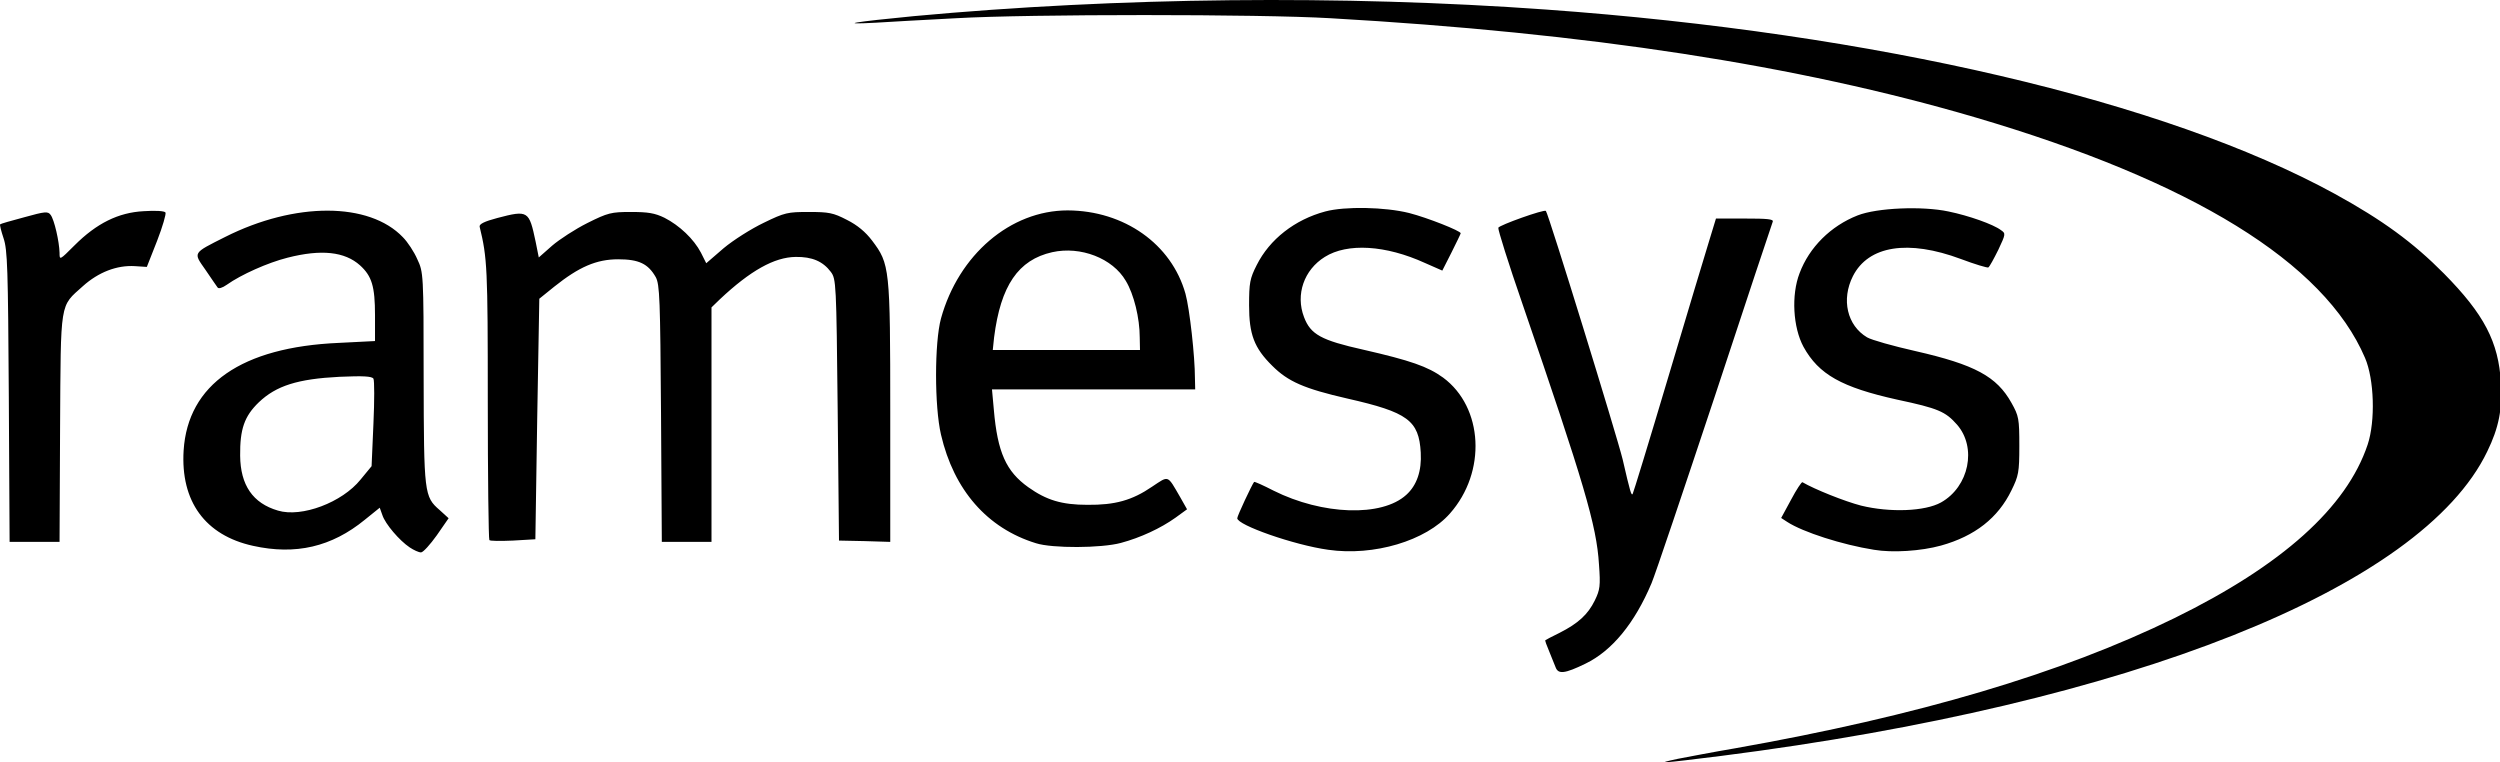 <?xml version="1.0" encoding="UTF-8" standalone="no"?>
<!DOCTYPE svg PUBLIC "-//W3C//DTD SVG 1.1//EN" "http://www.w3.org/Graphics/SVG/1.1/DTD/svg11.dtd">
<svg width="100%" height="100%" viewBox="0 0 951 290" version="1.1" xmlns="http://www.w3.org/2000/svg" xmlns:xlink="http://www.w3.org/1999/xlink" xml:space="preserve" xmlns:serif="http://www.serif.com/" style="fill-rule:evenodd;clip-rule:evenodd;stroke-linejoin:round;stroke-miterlimit:2;">
    <g transform="matrix(1,0,0,1,-29.347,-39.865)">
        <path d="M667.7,328.5C671.4,327.8 681.2,325.9 689.5,324.5C759,312.2 813.6,296 856.5,275C897.5,254.9 922,232.9 930,209C933,200 932.5,184.1 929,176C913.5,139.7 863.3,108.8 780.7,84.5C712.9,64.6 633.5,52.4 535.5,46.8C508.5,45.2 420.8,45.2 393,46.8C381.1,47.4 367.4,48.2 362.5,48.5C347.4,49.3 354.3,48.2 377,46C454.8,38.8 539.8,37.9 617.5,43.5C742.5,52.5 853,78.3 917.5,113.6C935.7,123.6 947.3,132.1 959,143.9C974.3,159.4 979.8,169.9 980.7,185.5C981.3,195.4 979.9,202.6 975.5,211.6C950.5,263.6 839.6,307.6 684.2,327.4C661,330.3 658.3,330.5 667.7,328.5ZM621.1,293.7C620.6,292.5 619.5,289.7 618.6,287.5C617.7,285.4 617,283.5 617.2,283.4C617.3,283.3 619.7,282 622.6,280.6C629.7,277 633.4,273.6 636,268.3C638,264.2 638.2,262.7 637.6,254.6C636.7,239.7 631.9,223.7 608.5,155.5C603.2,140.2 599.1,127.1 599.3,126.5C599.7,125.5 616.8,119.4 617.4,120.1C618.4,121.2 644.4,205.6 646.6,214.6C649.5,227.2 649.9,228.4 650.4,227.8C650.6,227.6 656.7,207.7 663.9,183.5C671.1,159.3 678.2,135.7 679.6,131.2L682.1,123L693.1,123C701.5,123 704.1,123.2 703.7,124.2C703.4,124.9 693.5,154.7 681.7,190.5C669.8,226.3 659,258.4 657.6,261.7C651.2,276.9 642.6,287.4 632.5,292.3C624.5,296.2 622.1,296.4 621.1,293.7ZM185.2,248.1C181.3,245.5 175.9,239.2 174.8,235.8L173.8,233L168.1,237.6C155.5,247.9 141.8,251.1 125.6,247.5C107.4,243.5 98,230.6 99.2,211.2C100.8,186.1 121.3,171.9 158.2,170.3L172,169.6L172,159.8C172,148.8 170.8,144.9 166.3,140.8C160.5,135.6 151.6,134.6 138.7,137.9C131.2,139.8 121.1,144.3 115.6,148.2C113.9,149.4 112.5,149.8 112.1,149.2C111.7,148.7 109.7,145.7 107.5,142.5C102.8,135.8 102.5,136.3 115,130C141.6,116.6 169.8,116.7 182.6,130.1C184.4,131.9 186.9,135.7 188.1,138.5C190.4,143.4 190.5,143.9 190.5,183.5C190.6,227.6 190.7,228.8 196.6,233.9L200,237L195.5,243.5C193,247 190.3,250 189.5,250C188.6,250 186.7,249.1 185.2,248.1ZM742.2,249C730.2,247.1 715.2,242.3 709.2,238.4L706.9,236.9L710.7,229.9C712.7,226.1 714.7,223.1 715,223.3C719.6,226 731.1,230.6 737.3,232.2C748.3,234.9 761.6,234.4 767.7,231C778.4,225 781.4,210.1 773.8,201.4C769.4,196.4 766.6,195.2 751.1,191.9C729.9,187.2 721.2,182.3 715.4,171.8C711.4,164.4 710.7,152.1 713.9,143.8C717.6,133.9 725.8,125.8 736,121.8C743.4,118.9 760.6,118.2 770.5,120.3C778.3,121.9 787.6,125.2 790.5,127.4C792.4,128.7 792.3,128.9 789.5,134.9C787.8,138.3 786.2,141.3 785.7,141.6C785.3,141.8 780.6,140.4 775.3,138.4C755.2,130.9 740.1,133.3 734.2,144.9C729.7,153.8 732,163.7 739.6,168.2C741.3,169.2 749.5,171.5 757.9,173.4C780.7,178.6 788.9,183.1 794.5,193.1C797.3,198.1 797.5,199.1 797.5,209.5C797.5,219.6 797.2,220.9 794.5,226.4C789.4,236.9 780.6,243.8 767.7,247.4C760.1,249.5 749.3,250.2 742.2,249ZM534.6,249C521.6,247.2 500,239.6 500,237C500,236.1 505.6,224.2 506.4,223.2C506.6,223 509.9,224.5 513.8,226.5C532.4,235.8 555,236.6 564.3,228.1C568.3,224.5 570.2,219 569.8,212C569.1,199.8 564.9,196.7 542,191.5C525.4,187.7 519.3,185 513.3,179C506.4,172.2 504.5,167 504.5,156C504.5,147.5 504.8,145.8 507.4,140.7C512.3,130.9 521.9,123.4 533.5,120.3C541,118.3 556.2,118.6 565.4,120.9C572.4,122.7 585,127.7 585,128.6C585,128.8 583.4,132.1 581.5,135.9L578,142.8L571.4,139.9C556.5,133.1 541.9,132.2 533.3,137.6C525.4,142.5 522.1,151.9 525.4,160.5C527.9,167.1 531.9,169.3 548,172.9C565.9,177 572.5,179.3 578.3,183.5C593.6,194.8 594.9,219.4 580.9,235.2C571.8,245.6 551.9,251.5 534.6,249ZM423.4,246.5C404.9,240.8 392.2,226.3 387.3,205.2C384.8,194.5 384.8,170.2 387.3,161C394,136.8 413.7,119.9 435.5,119.9C457,120 475,132.7 480.3,151.6C481.9,157.4 483.9,175.5 483.9,183.7L484,188L406.7,188L407.4,195.7C408.8,212 412.1,219.2 420.5,225.2C427.4,230.1 433.2,231.9 443,231.9C453.5,232 460,230.2 467.6,225C474.1,220.7 473.3,220.4 478.3,229L480.9,233.6L476.5,236.8C470.9,240.8 463.2,244.4 455.7,246.4C448.3,248.4 429.6,248.5 423.4,246.5ZM32.7,190.7C32.4,142 32.2,134.9 30.7,130.5C29.8,127.8 29.2,125.4 29.4,125.2C29.5,125 33.7,123.8 38.6,122.5C46.5,120.3 47.6,120.2 48.6,121.6C50,123.4 51.9,131.8 52,136C52,138.9 52,138.9 57.7,133.2C66.1,124.8 74.4,120.7 84,120.2C88.5,119.9 91.9,120.1 92.3,120.7C92.6,121.2 91.2,126.1 89.1,131.5L85.2,141.4L80.6,141.1C73.8,140.7 66.8,143.4 60.9,148.7C52,156.7 52.5,153.7 52.2,202.7L52,246L33,246L32.7,190.7ZM215.5,245.3C215.2,244.9 214.9,221.2 214.9,192.5C214.9,141.8 214.7,138 211.8,126.1C211.6,125.1 213.6,124.1 218.5,122.8C230.3,119.7 230.6,120 233.1,131.8L234.3,137.8L239.4,133.3C242.2,130.9 248.2,127 252.8,124.7C260.6,120.8 261.9,120.5 269.3,120.5C275.8,120.5 278.4,120.9 282.1,122.7C287.8,125.6 293.3,130.8 296,136L298,140L304.6,134.3C308.3,131.2 315.1,126.9 319.9,124.6C327.9,120.7 329,120.5 337,120.5C344.6,120.5 346.3,120.8 351.5,123.5C355.5,125.5 358.6,128.1 361.1,131.4C367.8,140.3 368,141.6 368,196.8L368,246L358.2,245.7L348.5,245.5L348,195.8C347.5,147.4 347.4,146 345.4,143.3C342.4,139.3 338.3,137.5 332,137.6C323.9,137.7 314.8,142.8 303.2,153.7L300,156.8L300,246L281.1,246L280.8,197.2C280.5,153.6 280.3,148.1 278.8,145.3C275.9,140.2 272.4,138.5 264.5,138.5C256.2,138.5 249.6,141.4 240.2,148.9L234.5,153.5L233.7,199.2L233,245L224.5,245.5C219.8,245.7 215.7,245.7 215.5,245.3ZM135.1,234.1C125.5,231.3 120.8,224.4 120.7,213.2C120.6,203.1 122.3,198.2 127.8,192.9C134.4,186.6 142.6,184 158.5,183.2C167.6,182.8 170.8,183 171.4,183.9C171.8,184.6 171.8,192.3 171.4,201.1L170.7,217.2L166.5,222.3C159.5,231 144.1,236.8 135.1,234.1ZM407.5,168.2C410,148.5 416.7,138.7 429.6,135.8C440.4,133.4 452.6,138.1 457.6,146.7C460.7,151.8 462.9,160.9 462.9,168.2L463,173L407,173L407.5,168.2Z"/>
    </g>
</svg>
